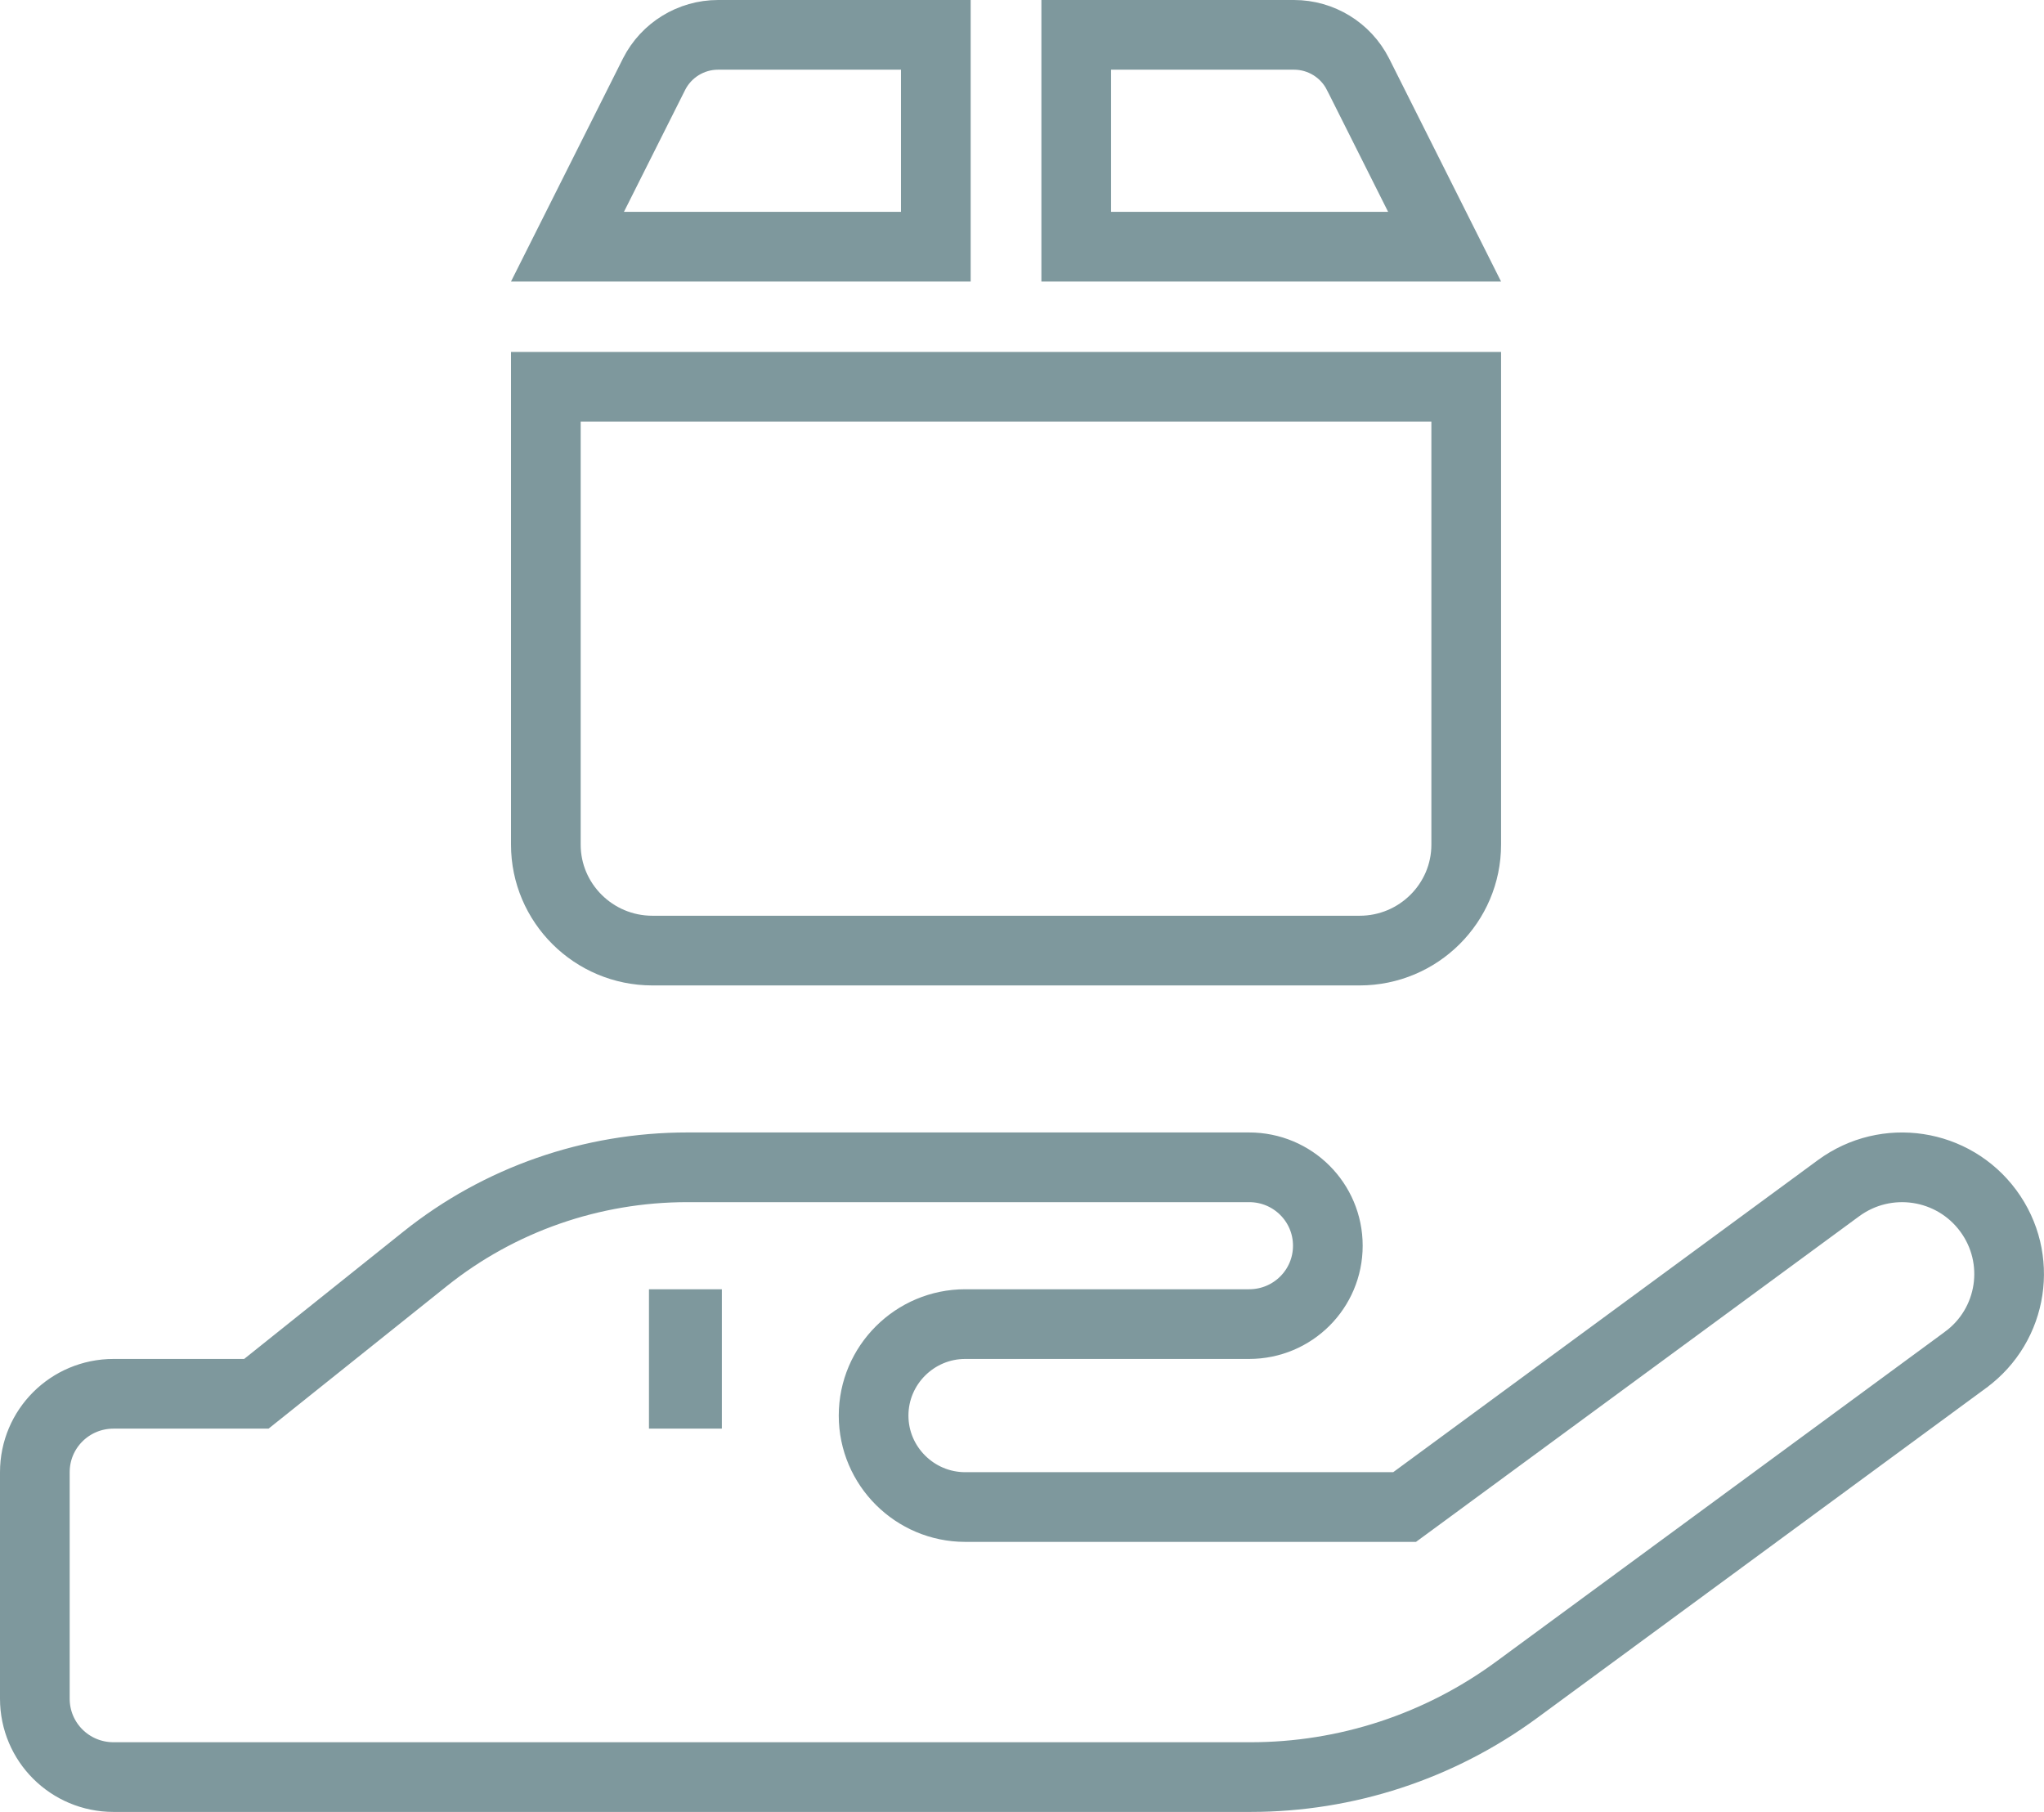 <svg width="88" height="78" viewBox="0 0 88 78" fill="none" xmlns="http://www.w3.org/2000/svg">
<g clip-path="url(#clip0_61_118)">
<path d="M84.622 58.54L84.621 58.541L65.281 72.753C61.963 75.186 57.965 76.5 53.839 76.5H29.333H4.889C3.009 76.5 1.5 74.989 1.5 73.125V63.375C1.5 61.511 3.009 60 4.889 60H10.511H11.037L11.448 59.672L18.308 54.187C21.506 51.63 25.483 50.25 29.593 50.25H41.556H44H53.778C55.657 50.25 57.167 51.761 57.167 53.625C57.167 55.489 55.657 57 53.778 57H44H41.556C39.387 57 37.611 58.764 37.611 60.938C37.611 63.111 39.387 64.875 41.556 64.875H59.981H60.472L60.869 64.584L79.156 51.148C81.21 49.64 84.092 50.079 85.601 52.124C87.109 54.167 86.673 57.035 84.622 58.54ZM29.44 60H29.441H29.441H29.441H29.441H29.442H29.442H29.442H29.442H29.443H29.443H29.443H29.444H29.444H29.444H29.444H29.445H29.445H29.445H29.445H29.446H29.446H29.446H29.447H29.447H29.447H29.447H29.448H29.448H29.448H29.448H29.449H29.449H29.449H29.449H29.45H29.45H29.45H29.451H29.451H29.451H29.451H29.452H29.452H29.452H29.452H29.453H29.453H29.453H29.453H29.454H29.454H29.454H29.454H29.455H29.455H29.455H29.456H29.456H29.456H29.456H29.457H29.457H29.457H29.457H29.458H29.458H29.458H29.459H29.459H29.459H29.459H29.46H29.46H29.46H29.46H29.461H29.461H29.461H29.462H29.462H29.462H29.462H29.463H29.463H29.463H29.463H29.464H29.464H29.464H29.464H29.465H29.465H29.465H29.465H29.466H29.466H29.466H29.467H29.467H29.467H29.467H29.468H29.468H29.468H29.468H29.469H29.469H29.469H29.47H29.47H29.47H29.47H29.471H29.471H29.471H29.471H29.472H29.472H29.472H29.473H29.473H29.473H29.473H29.474H29.474H29.474H29.474H29.475H29.475H29.475H29.476H29.476H29.476H29.476H29.477H29.477H29.477H29.477H29.478H29.478H29.478H29.478H29.479H29.479H29.479H29.48H29.48H29.48H29.48H29.481H29.481H29.481H29.481H29.482H29.482H29.482H29.482H29.483H29.483H29.483H29.483H29.484H29.484H29.484H29.485H29.485H29.485H29.485H29.486H29.486H29.486H29.486H29.487H29.487H29.487H29.488H29.488H29.488H29.488H29.489H29.489H29.489H29.489H29.49H29.49H29.49H29.491H29.491H29.491H29.491H29.492H29.492H29.492H29.492H29.493H29.493H29.493H29.494H29.494H29.494H29.494H29.494H29.495H29.495H29.495H29.496H29.496H29.496H29.496H29.497H29.497H29.497H29.497H29.498H29.498H29.498H29.499H29.499H29.499H29.499H29.5H29.5H29.5H29.5H29.501H29.501H29.501H29.502H29.502H29.502H29.502H29.503H29.503H29.503H29.503H29.504H29.504H29.504H29.505H29.505H29.505H29.505H29.506H29.506H29.506H29.506H29.507H29.507H29.507H29.507H29.508H29.508H29.508H29.509H29.509H29.509H29.509H29.51H29.51H29.51H29.51H29.511H29.511H29.511H29.511H29.512H29.512H29.512H29.512H29.513H29.513H29.513H29.514H29.514H29.514H29.514H29.515H29.515H29.515H29.515H29.516H29.516H29.516H29.517H29.517H29.517H29.517H29.518H29.518H29.518H29.518H29.519H29.519H29.519H29.52H29.52H29.52H29.52H29.521H29.521H29.521H29.521H29.522H29.522H29.522H29.523H29.523H29.523H29.523H29.523H29.524H29.524H29.524H29.525H29.525H29.525H29.525H29.526H29.526H29.526H29.526H29.527H29.527H29.527H29.528H29.528H29.528H29.528H29.529H29.529H29.529H29.529H29.53H29.53H29.53H29.53H29.531H29.531H29.531H29.532H29.532H29.532H29.532H29.533H29.533H29.533H29.534H29.534H29.534H29.534H29.535H29.535H29.535H29.535H29.536H29.536H29.536H29.536H29.537H29.537H29.537H29.538H29.538H29.538H29.538H29.539H29.539H29.539H29.539H29.54H29.54H29.54H29.541H29.541H29.541H29.541H29.541H29.542H29.542H29.542H29.543H29.543H29.543H29.543H29.544H29.544H29.544H29.544H29.545H29.545H29.545H29.546H29.546H29.546H29.546H29.547H29.547H29.547H29.547H29.548H29.548H29.548H29.549H29.549H29.549H29.549H29.55H29.55H29.55H29.55H29.551H29.551H29.551H29.552H29.552H29.552H29.552H29.552H29.553H29.553H29.553H29.554H29.554H29.554H29.554H29.555H29.555H29.555H29.555H29.556H29.556H29.556H29.557H29.557H29.557H29.557H29.558H29.558H29.558H29.558H29.559H29.559H29.559H29.559H29.56H29.56H29.56H29.561H29.561H29.561H29.561H29.562H29.562H29.562H29.562H29.563H29.563H29.563H29.564H29.564H29.564H29.564H29.565H29.565H29.565H29.565H29.566H29.566H29.566H29.567H29.567H29.567H29.567H29.568H29.568H29.568H29.568H29.569H29.569H29.569H29.57H29.57H29.57H29.57H29.57H29.571H29.571H29.571H29.572H29.572H29.572H29.572H29.573H29.573H29.573H29.573H29.574H29.574H29.574H29.575H29.575H29.575H29.575H29.576H29.576H29.576H29.576H29.577H29.577H29.577H29.578H29.578V58.5V57H29.578H29.577H29.577H29.577H29.576H29.576H29.576H29.576H29.575H29.575H29.575H29.575H29.574H29.574H29.574H29.573H29.573H29.573H29.573H29.572H29.572H29.572H29.572H29.571H29.571H29.571H29.57H29.57H29.57H29.57H29.57H29.569H29.569H29.569H29.568H29.568H29.568H29.568H29.567H29.567H29.567H29.567H29.566H29.566H29.566H29.565H29.565H29.565H29.565H29.564H29.564H29.564H29.564H29.563H29.563H29.563H29.562H29.562H29.562H29.562H29.561H29.561H29.561H29.561H29.56H29.56H29.56H29.559H29.559H29.559H29.559H29.558H29.558H29.558H29.558H29.557H29.557H29.557H29.557H29.556H29.556H29.556H29.555H29.555H29.555H29.555H29.554H29.554H29.554H29.554H29.553H29.553H29.553H29.552H29.552H29.552H29.552H29.552H29.551H29.551H29.551H29.55H29.55H29.55H29.55H29.549H29.549H29.549H29.549H29.548H29.548H29.548H29.547H29.547H29.547H29.547H29.546H29.546H29.546H29.546H29.545H29.545H29.545H29.544H29.544H29.544H29.544H29.543H29.543H29.543H29.543H29.542H29.542H29.542H29.541H29.541H29.541H29.541H29.541H29.54H29.54H29.54H29.539H29.539H29.539H29.539H29.538H29.538H29.538H29.538H29.537H29.537H29.537H29.536H29.536H29.536H29.536H29.535H29.535H29.535H29.535H29.534H29.534H29.534H29.534H29.533H29.533H29.533H29.532H29.532H29.532H29.532H29.531H29.531H29.531H29.53H29.53H29.53H29.53H29.529H29.529H29.529H29.529H29.528H29.528H29.528H29.528H29.527H29.527H29.527H29.526H29.526H29.526H29.526H29.525H29.525H29.525H29.525H29.524H29.524H29.524H29.523H29.523H29.523H29.523H29.523H29.522H29.522H29.522H29.521H29.521H29.521H29.521H29.52H29.52H29.52H29.52H29.519H29.519H29.519H29.518H29.518H29.518H29.518H29.517H29.517H29.517H29.517H29.516H29.516H29.516H29.515H29.515H29.515H29.515H29.514H29.514H29.514H29.514H29.513H29.513H29.513H29.512H29.512H29.512H29.512H29.511H29.511H29.511H29.511H29.51H29.51H29.51H29.51H29.509H29.509H29.509H29.509H29.508H29.508H29.508H29.507H29.507H29.507H29.507H29.506H29.506H29.506H29.506H29.505H29.505H29.505H29.505H29.504H29.504H29.504H29.503H29.503H29.503H29.503H29.502H29.502H29.502H29.502H29.501H29.501H29.501H29.5H29.5H29.5H29.5H29.499H29.499H29.499H29.499H29.498H29.498H29.498H29.497H29.497H29.497H29.497H29.496H29.496H29.496H29.496H29.495H29.495H29.495H29.494H29.494H29.494H29.494H29.494H29.493H29.493H29.493H29.492H29.492H29.492H29.492H29.491H29.491H29.491H29.491H29.49H29.49H29.49H29.489H29.489H29.489H29.489H29.488H29.488H29.488H29.488H29.487H29.487H29.487H29.486H29.486H29.486H29.486H29.485H29.485H29.485H29.485H29.484H29.484H29.484H29.483H29.483H29.483H29.483H29.482H29.482H29.482H29.482H29.481H29.481H29.481H29.481H29.48H29.48H29.48H29.48H29.479H29.479H29.479H29.478H29.478H29.478H29.478H29.477H29.477H29.477H29.477H29.476H29.476H29.476H29.476H29.475H29.475H29.475H29.474H29.474H29.474H29.474H29.473H29.473H29.473H29.473H29.472H29.472H29.472H29.471H29.471H29.471H29.471H29.47H29.47H29.47H29.47H29.469H29.469H29.469H29.468H29.468H29.468H29.468H29.467H29.467H29.467H29.467H29.466H29.466H29.466H29.465H29.465H29.465H29.465H29.464H29.464H29.464H29.464H29.463H29.463H29.463H29.463H29.462H29.462H29.462H29.462H29.461H29.461H29.461H29.46H29.46H29.46H29.46H29.459H29.459H29.459H29.459H29.458H29.458H29.458H29.457H29.457H29.457H29.457H29.456H29.456H29.456H29.456H29.455H29.455H29.455H29.454H29.454H29.454H29.454H29.453H29.453H29.453H29.453H29.452H29.452H29.452H29.452H29.451H29.451H29.451H29.451H29.45H29.45H29.45H29.449H29.449H29.449H29.449H29.448H29.448H29.448H29.448H29.447H29.447H29.447H29.447H29.446H29.446H29.446H29.445H29.445H29.445H29.445H29.444H29.444H29.444H29.444H29.443H29.443H29.443H29.442H29.442H29.442H29.442H29.441H29.441H29.441H29.441H29.44V58.5V60Z" stroke="#7E989D" stroke-width="3"/>
<path d="M30.915 1.5H40.29V10.62H24.431L28.163 3.186C28.688 2.155 29.751 1.5 30.915 1.5ZM58.464 3.189L62.194 10.62H46.335V1.5H55.71C56.874 1.5 57.937 2.155 58.462 3.186C58.463 3.187 58.464 3.188 58.464 3.189ZM23.5 36.361V16.65H63.125V36.361C63.125 38.868 61.073 40.921 58.536 40.921H28.089C25.552 40.921 23.5 38.868 23.5 36.361Z" stroke="#7E989D" stroke-width="3"/>
</g>
<defs>
<clipPath id="clip0_61_118">
<rect width="88" height="78" fill="white"/>
</clipPath>
</defs>
</svg>
